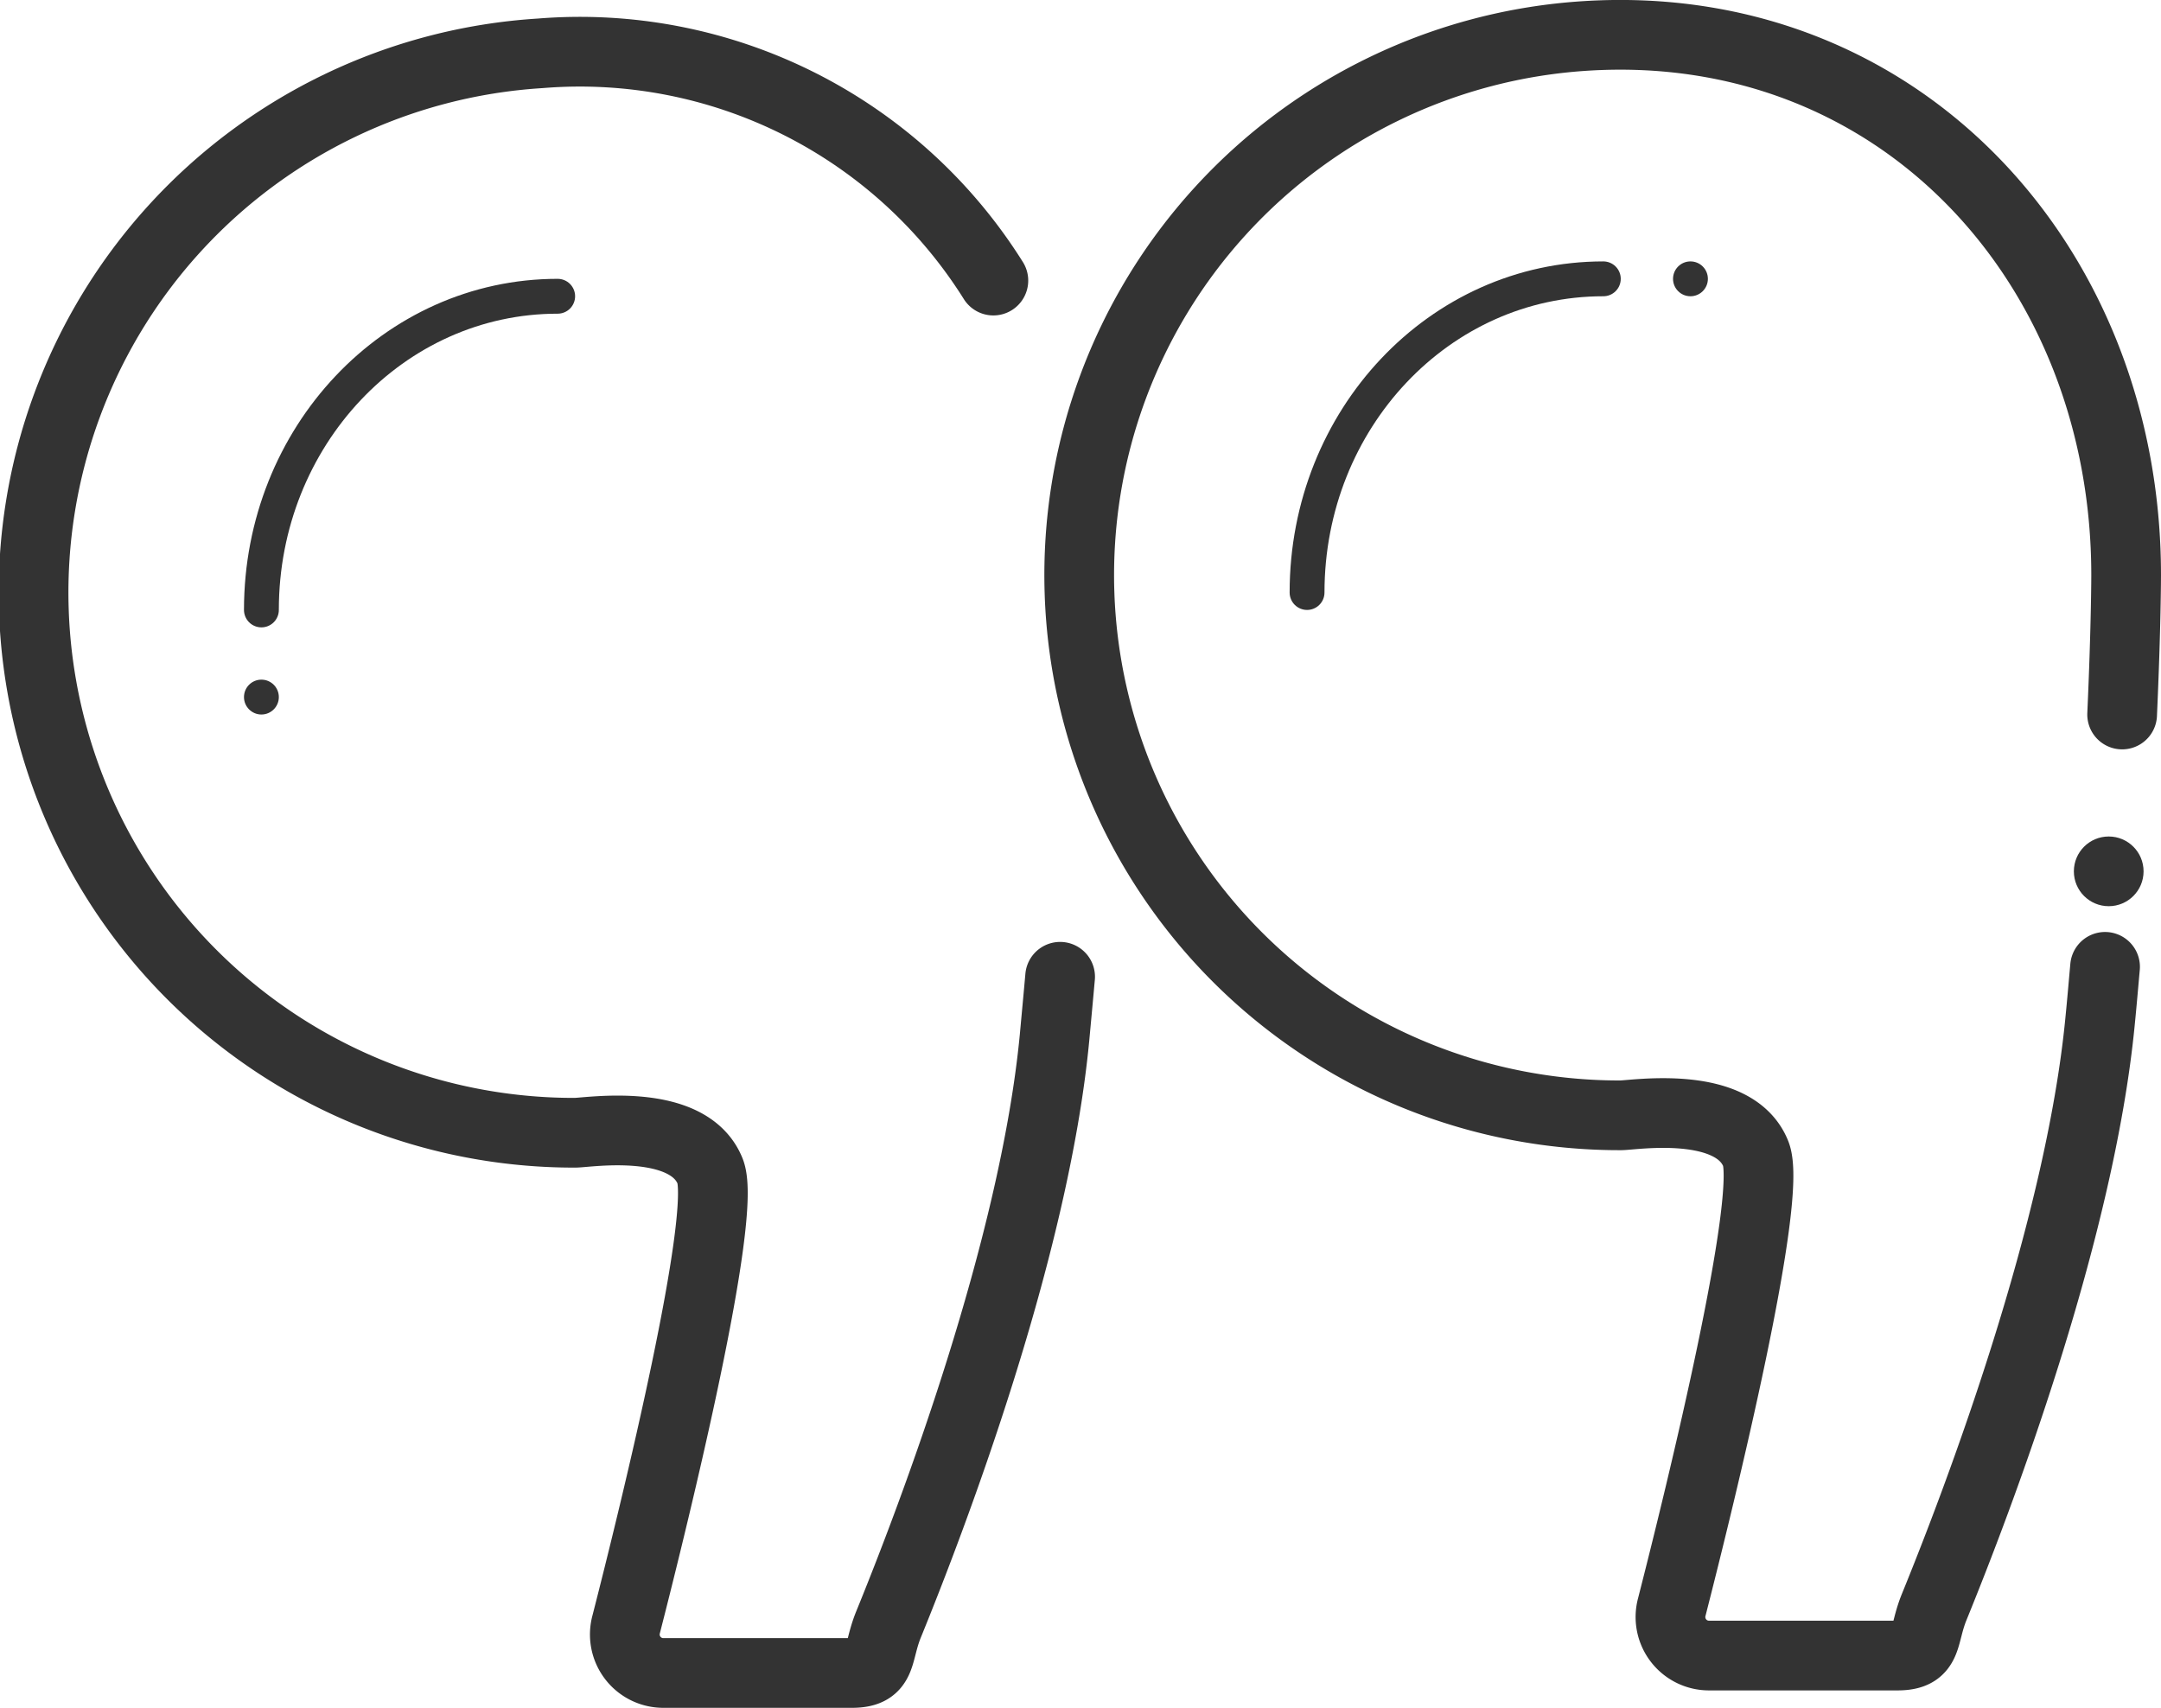 <svg xmlns="http://www.w3.org/2000/svg" viewBox="0 0 124 98"><defs><style>.cls-1,.cls-2{fill:none;stroke:#333;stroke-linecap:round;}.cls-1{stroke-linejoin:round;stroke-width:4px;}.cls-2{stroke-miterlimit:10;stroke-width:2px;}.cls-3{fill:#333;}</style></defs><title>General - Blockquote</title><g id="Layer_2" data-name="Layer 2"><g id="General_-_Blockquote" data-name="General - Blockquote"><g id="General_-_Blockquote-2" data-name="General - Blockquote"><path class="cls-1" d="M57,16.1A28,28,0,0,0,31,3.06,31,31,0,0,0,33,65c.74,0,6.49-.94,7.75,2.21,1,2.52-3.11,19.33-4.82,26A2.21,2.21,0,0,0,38.07,96H48.88c1.8,0,1.42-1.08,2.09-2.75,2.52-6.17,8.38-21.56,9.54-33.71.11-1.2.22-2.36.32-3.49"/><path class="cls-2" d="M15,35c0-9.95,7.6-18,17-18"/><path class="cls-1" d="M121.77,41c.23-5.11.23-8,.23-8C122,15.22,109,.94,91,2.06A31,31,0,0,0,93,64c.74,0,6.49-.94,7.75,2.21,1,2.52-3.11,19.32-4.82,26A2.21,2.21,0,0,0,98.07,95h10.81c1.8,0,1.42-1.08,2.09-2.75,2.52-6.17,8.38-21.56,9.54-33.71.1-1,.19-2.07.28-3.06"/><path class="cls-2" d="M75,34c0-9.95,7.6-18,17-18"/><circle class="cls-3" cx="15" cy="40" r="1"/><circle class="cls-3" cx="97" cy="16" r="1"/><circle class="cls-3" cx="121" cy="50" r="2"/></g></g></g></svg>